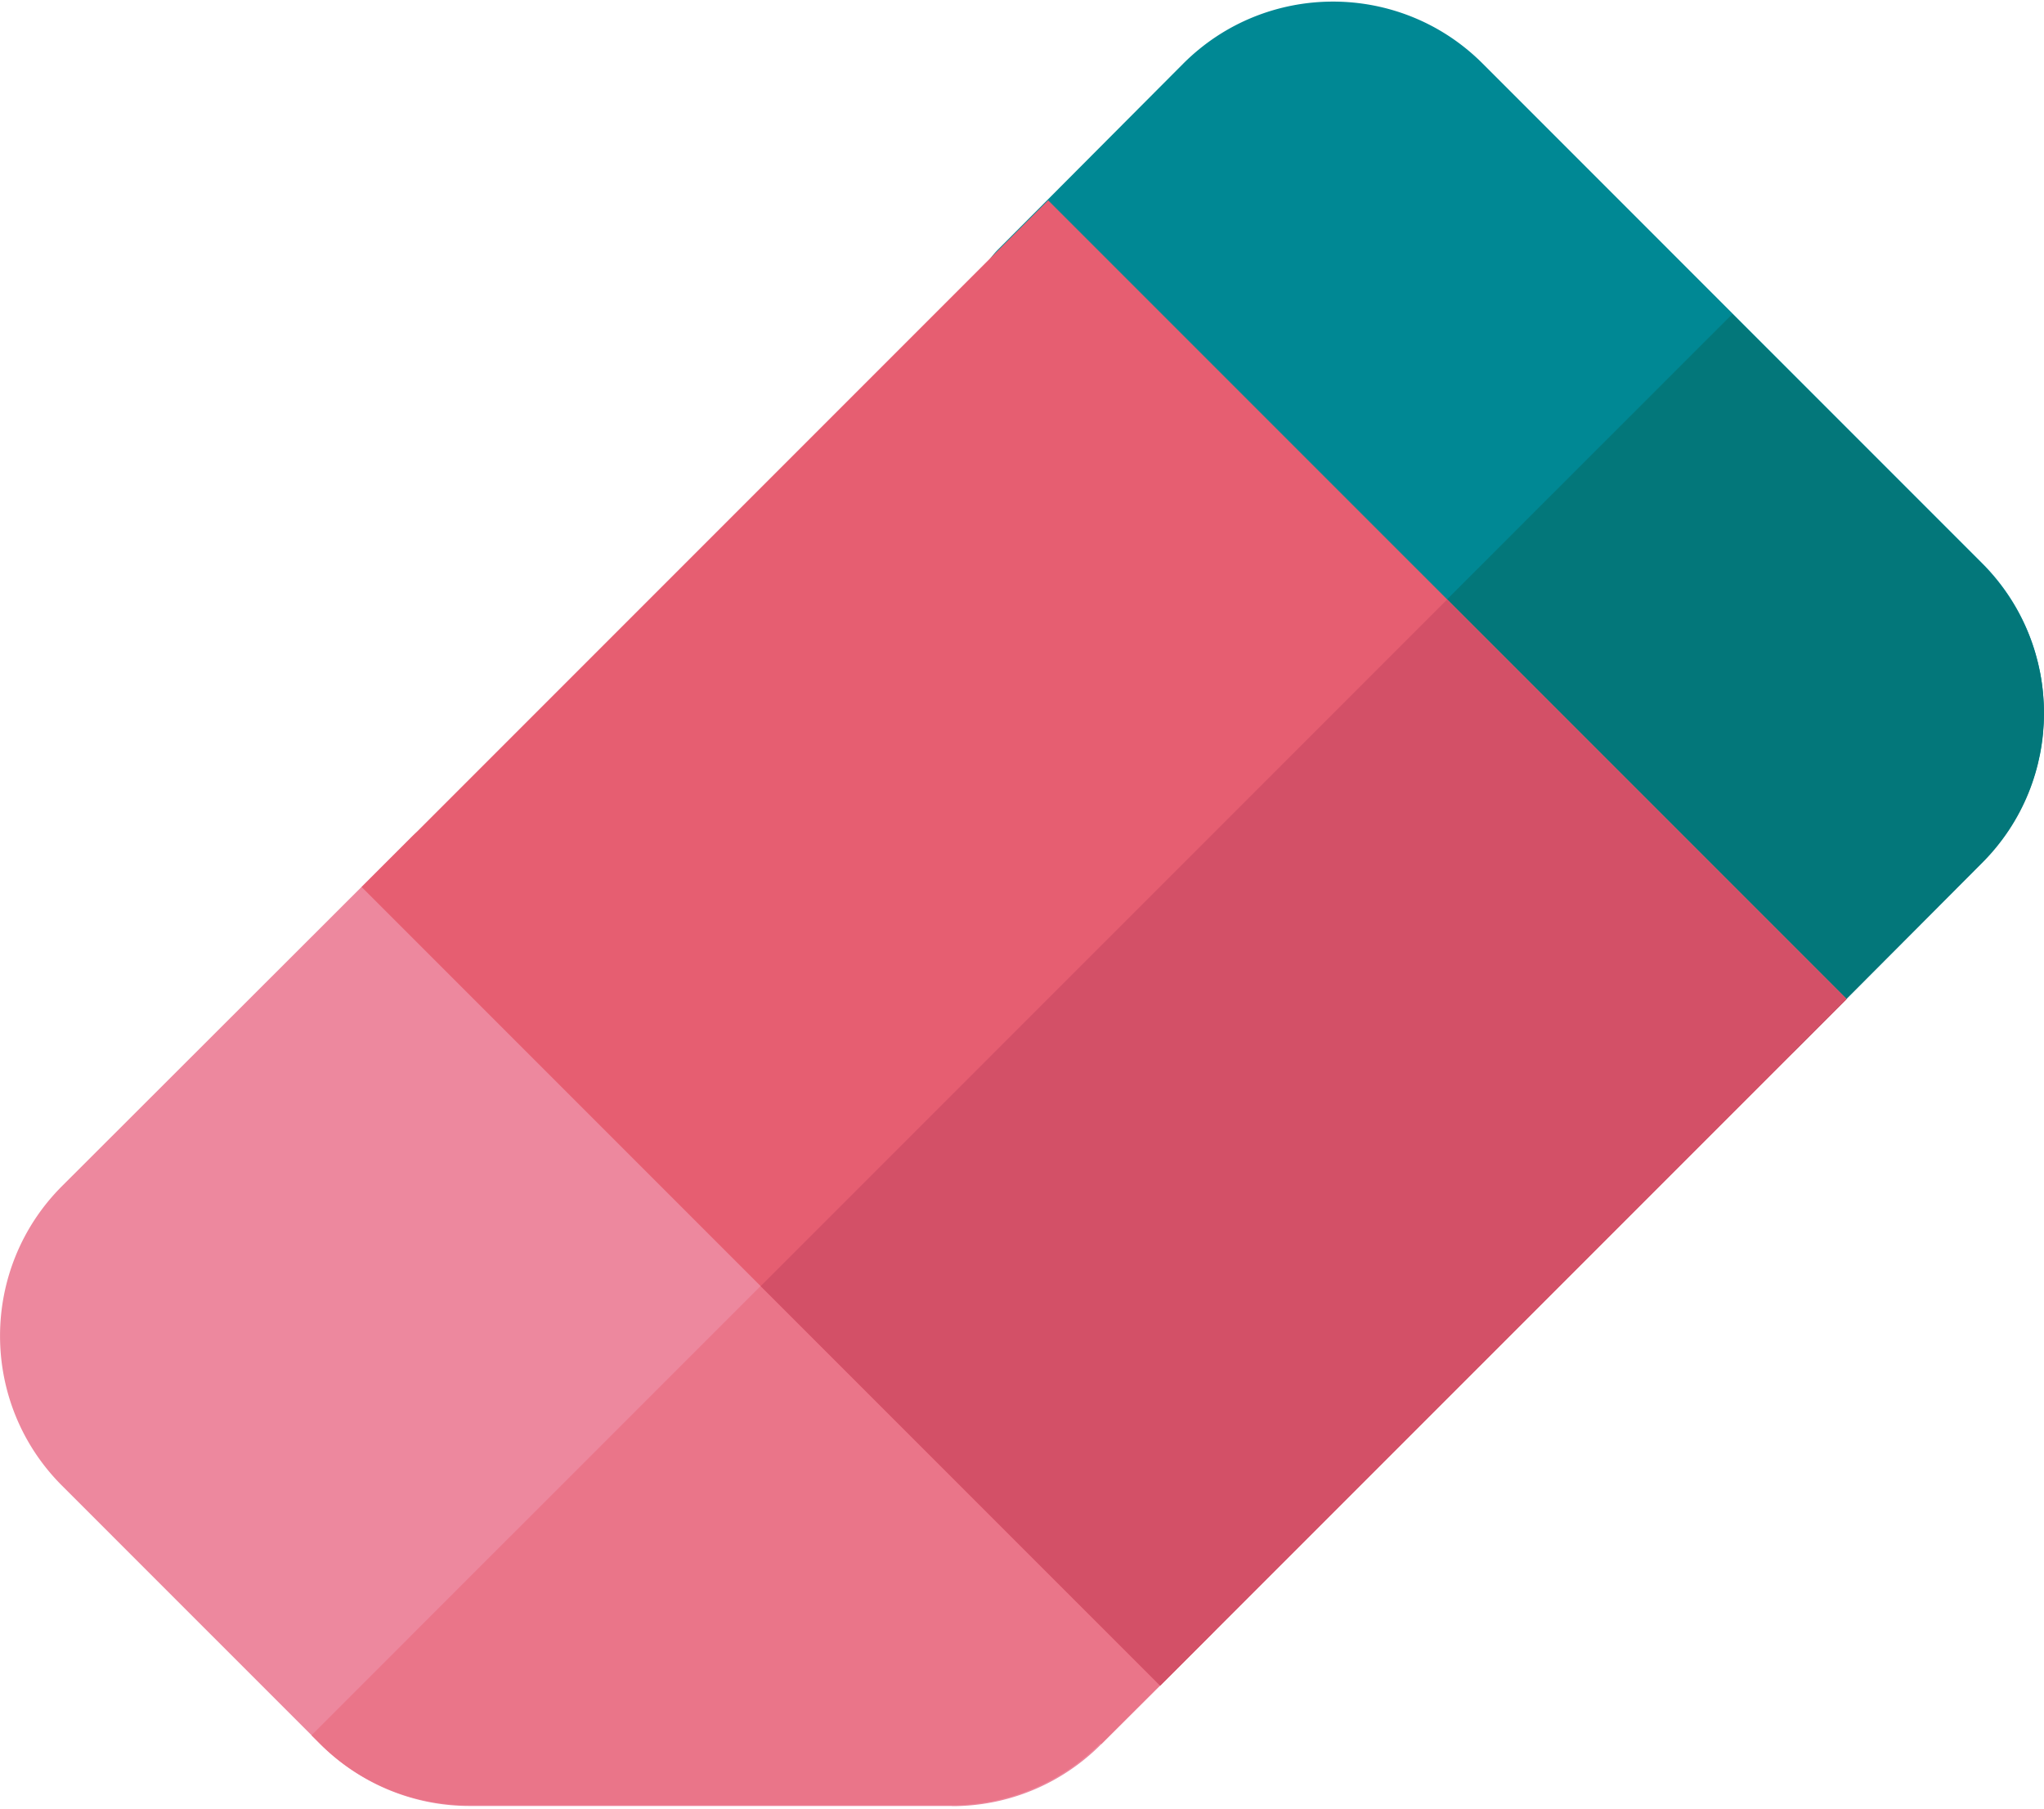 <svg xmlns="http://www.w3.org/2000/svg" width="26" height="23" viewBox="8.229 3.791 25.71 22.681"><path d="M20.2 26.47h-6.06a2.65 2.65 0 0 1-1.882-.779l-3.25-3.25c-1.038-1.038-1.038-2.726 0-3.765l4.398-4.392a.89.89 0 0 1 1.255 0l8.788 8.79c.167.166.26.393.26.63a.88.88 0 0 1-.262.627l-1.366 1.362a2.64 2.64 0 0 1-1.88.779z" fill="#ED889E"/><path d="M22.08 25.693l1.366-1.362a.88.88 0 0 0 .262-.627c0-.236-.093-.463-.26-.63l-4.397-4.397-6.904 6.904.1.1c.504.503 1.172.78 1.882.78h6.06a2.65 2.65 0 0 0 1.881-.778z" fill="#EA7589"/><path d="M30.2 17.2a.89.89 0 0 1-.627-.26l-8.79-8.788c-.347-.346-.347-.908-.001-1.254l2.33-2.338c1.04-1.04 2.728-1.04 3.766-.001l6.28 6.28c1.04 1.038 1.04 2.727 0 3.764l-2.33 2.337a.89.89 0 0 1-.629.261z" fill="#008894"/><path d="M29.574 16.95c.166.167.392.26.627.26s.463-.094.628-.26l2.33-2.337c1.04-1.038 1.04-2.727 0-3.764l-3.14-3.14-4.846 4.845 4.4 4.397z" fill="#03777A"/><path d="M12.778 14.914l8.635-8.635 10.044 10.043-8.636 8.635-10.043-10.043z" fill="#E65E71"/><path d="M22.822 24.957l-5.025-5.024L26.43 11.3l5.025 5.025z" fill="#D35067"/></svg>